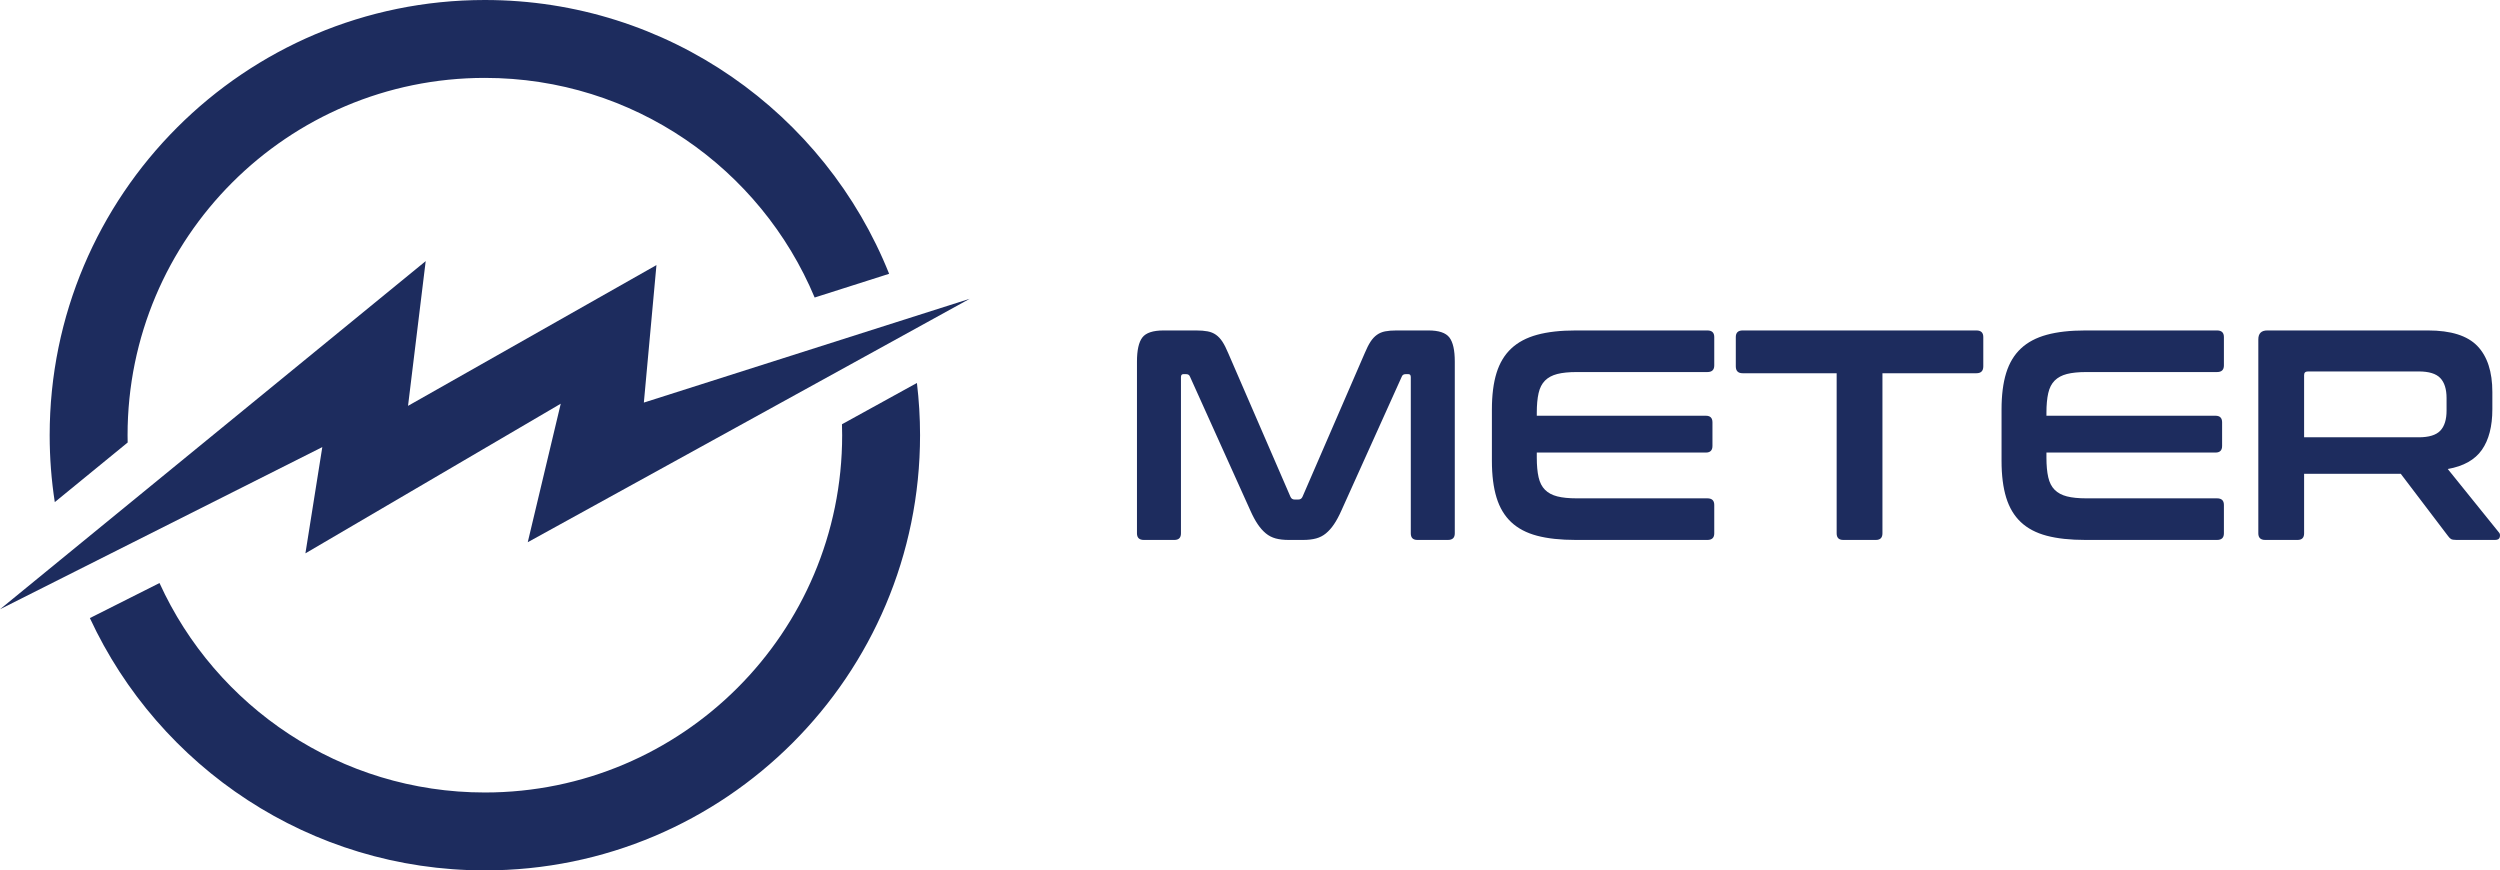 <?xml version="1.0" encoding="UTF-8" standalone="no"?><!-- Generator: Gravit.io --><svg xmlns="http://www.w3.org/2000/svg" xmlns:xlink="http://www.w3.org/1999/xlink" style="isolation:isolate" viewBox="0 0 425.488 148.136" width="425.488pt" height="148.136pt"><defs><clipPath id="_clipPath_0tCpY4x2w3uQ7PmcVLtsyRrFCWNZ9YXn"><rect width="425.488" height="148.136"/></clipPath></defs><g clip-path="url(#_clipPath_0tCpY4x2w3uQ7PmcVLtsyRrFCWNZ9YXn)"><clipPath id="_clipPath_m7Uu0Nhgnr5SS8lXYbhZabxtktBDo1z9"><path d=" M 0 0 L 0 148.136 L 425.488 148.136 L 425.488 0 L 0 0 Z " fill="rgb(255,255,255)"/></clipPath><g clip-path="url(#_clipPath_m7Uu0Nhgnr5SS8lXYbhZabxtktBDo1z9)"><path d=" M 82.522 0 C 113.722 0 140.414 19.293 151.325 46.599 L 138.65 50.637 C 129.475 28.685 107.801 13.258 82.522 13.258 C 48.937 13.258 21.712 40.483 21.712 74.068 C 21.712 74.484 21.719 74.899 21.728 75.314 L 9.325 85.457 C 8.751 81.745 8.454 77.94 8.454 74.068 C 8.454 33.162 41.615 0 82.522 0 Z  M 156.056 65.179 C 156.405 68.094 156.589 71.059 156.589 74.068 C 156.589 114.975 123.428 148.136 82.522 148.136 C 52.733 148.136 27.057 130.549 15.297 105.194 L 27.148 99.231 C 36.718 120.259 57.912 134.878 82.522 134.878 C 116.106 134.878 143.331 107.652 143.331 74.068 C 143.331 73.444 143.319 72.824 143.3 72.205 L 156.056 65.179 Z " fill-rule="evenodd" fill="rgb(29,44,94)"/><path d=" M 0 103.695 L 72.451 44.44 L 69.445 69.075 L 111.725 45.116 L 109.581 68.518 L 165.042 50.851 L 89.82 92.283 L 95.437 68.708 L 51.981 94.176 L 54.854 76.094 L 0 103.695 Z " fill-rule="evenodd" fill="rgb(29,44,94)"/><path d=" M 203.591 56.241 C 204.338 56.241 204.983 56.292 205.526 56.394 C 206.07 56.496 206.545 56.691 206.953 56.98 C 207.36 57.269 207.725 57.659 208.048 58.151 C 208.37 58.644 208.701 59.297 209.041 60.112 L 219.635 84.561 C 219.771 84.866 220.009 85.019 220.349 85.019 L 220.96 85.019 C 221.299 85.019 221.536 84.866 221.673 84.561 L 232.267 60.112 C 232.606 59.297 232.938 58.644 233.26 58.151 C 233.582 57.659 233.947 57.269 234.355 56.98 C 234.763 56.691 235.229 56.496 235.756 56.394 C 236.282 56.292 236.919 56.241 237.666 56.241 L 243.115 56.241 C 244.882 56.241 246.07 56.64 246.681 57.438 C 247.292 58.236 247.598 59.602 247.598 61.538 L 247.598 90.774 C 247.598 91.522 247.207 91.895 246.427 91.895 L 241.231 91.895 C 240.484 91.895 240.11 91.522 240.11 90.774 L 240.11 64.187 C 240.11 63.847 239.975 63.677 239.703 63.677 L 239.245 63.677 C 238.905 63.677 238.685 63.814 238.582 64.085 L 228.294 86.903 C 227.887 87.82 227.471 88.593 227.046 89.221 C 226.622 89.85 226.163 90.367 225.671 90.774 C 225.179 91.182 224.618 91.471 223.99 91.641 C 223.362 91.811 222.623 91.895 221.774 91.895 L 219.33 91.895 C 218.48 91.895 217.742 91.811 217.114 91.641 C 216.486 91.471 215.926 91.182 215.434 90.774 C 214.941 90.367 214.482 89.85 214.058 89.221 C 213.633 88.593 213.217 87.82 212.81 86.903 L 202.521 64.085 C 202.419 63.814 202.199 63.677 201.859 63.677 L 201.401 63.677 C 201.129 63.677 200.993 63.847 200.993 64.187 L 200.993 90.774 C 200.993 91.522 200.62 91.895 199.873 91.895 L 194.678 91.895 C 193.896 91.895 193.506 91.522 193.506 90.774 L 193.506 61.538 C 193.506 59.602 193.812 58.236 194.423 57.438 C 195.034 56.64 196.239 56.241 198.039 56.241 L 203.591 56.241 Z  M 290.586 56.241 C 291.367 56.241 291.758 56.615 291.758 57.362 L 291.758 62.2 C 291.758 62.948 291.367 63.321 290.586 63.321 L 268.328 63.321 C 267.004 63.321 265.909 63.432 265.043 63.652 C 264.177 63.873 263.48 64.247 262.955 64.772 C 262.429 65.299 262.063 66.012 261.859 66.912 C 261.656 67.812 261.554 68.924 261.554 70.248 L 261.554 70.757 L 290.332 70.757 C 291.079 70.757 291.452 71.131 291.452 71.878 L 291.452 75.901 C 291.452 76.648 291.079 77.023 290.332 77.023 L 261.554 77.023 L 261.554 77.888 C 261.554 79.213 261.656 80.324 261.859 81.225 C 262.063 82.124 262.429 82.837 262.955 83.363 C 263.48 83.89 264.177 84.264 265.043 84.484 C 265.909 84.705 267.004 84.815 268.328 84.815 L 290.586 84.815 C 291.367 84.815 291.758 85.189 291.758 85.936 L 291.758 90.774 C 291.758 91.522 291.367 91.895 290.586 91.895 L 268.176 91.895 C 265.595 91.895 263.404 91.657 261.604 91.182 C 259.806 90.706 258.337 89.934 257.199 88.864 C 256.062 87.795 255.229 86.402 254.703 84.688 C 254.177 82.973 253.914 80.894 253.914 78.448 L 253.914 69.688 C 253.914 67.243 254.177 65.172 254.703 63.474 C 255.229 61.776 256.062 60.392 257.199 59.323 C 258.337 58.253 259.806 57.472 261.604 56.98 C 263.404 56.487 265.595 56.241 268.176 56.241 L 290.586 56.241 Z  M 336.376 56.241 C 337.157 56.241 337.547 56.615 337.547 57.362 L 337.547 62.353 C 337.547 63.134 337.157 63.524 336.376 63.524 L 320.383 63.524 L 320.383 90.774 C 320.383 91.522 320.009 91.895 319.262 91.895 L 313.71 91.895 C 312.963 91.895 312.59 91.522 312.59 90.774 L 312.59 63.524 L 296.597 63.524 C 295.815 63.524 295.425 63.134 295.425 62.353 L 295.425 57.362 C 295.425 56.615 295.815 56.241 296.597 56.241 L 336.376 56.241 Z  M 377.327 56.241 C 378.107 56.241 378.498 56.615 378.498 57.362 L 378.498 62.2 C 378.498 62.948 378.107 63.321 377.327 63.321 L 355.068 63.321 C 353.744 63.321 352.649 63.432 351.783 63.652 C 350.918 63.873 350.222 64.247 349.695 64.772 C 349.169 65.299 348.804 66.012 348.6 66.912 C 348.396 67.812 348.294 68.924 348.294 70.248 L 348.294 70.757 L 377.072 70.757 C 377.819 70.757 378.192 71.131 378.192 71.878 L 378.192 75.901 C 378.192 76.648 377.819 77.023 377.072 77.023 L 348.294 77.023 L 348.294 77.888 C 348.294 79.213 348.396 80.324 348.6 81.225 C 348.804 82.124 349.169 82.837 349.695 83.363 C 350.222 83.89 350.918 84.264 351.783 84.484 C 352.649 84.705 353.744 84.815 355.068 84.815 L 377.327 84.815 C 378.107 84.815 378.498 85.189 378.498 85.936 L 378.498 90.774 C 378.498 91.522 378.107 91.895 377.327 91.895 L 354.916 91.895 C 352.335 91.895 350.146 91.657 348.346 91.182 C 346.546 90.706 345.077 89.934 343.939 88.864 C 342.802 87.795 341.971 86.402 341.443 84.688 C 340.917 82.973 340.654 80.894 340.654 78.448 L 340.654 69.688 C 340.654 67.243 340.917 65.172 341.443 63.474 C 341.971 61.776 342.802 60.392 343.939 59.323 C 345.077 58.253 346.546 57.472 348.346 56.98 C 350.146 56.487 352.335 56.241 354.916 56.241 L 377.327 56.241 Z  M 413.235 56.241 C 417.14 56.241 419.941 57.124 421.639 58.89 C 423.337 60.655 424.186 63.27 424.186 66.733 L 424.186 69.637 C 424.186 72.557 423.592 74.866 422.403 76.564 C 421.215 78.262 419.279 79.349 416.597 79.823 L 425.307 90.622 C 425.477 90.791 425.527 91.046 425.459 91.386 C 425.392 91.726 425.119 91.895 424.645 91.895 L 418.073 91.895 C 417.632 91.895 417.327 91.844 417.157 91.742 C 416.987 91.641 416.817 91.471 416.647 91.232 L 408.6 80.639 L 392.148 80.639 L 392.148 90.774 C 392.148 91.522 391.775 91.895 391.028 91.895 L 385.527 91.895 C 384.746 91.895 384.355 91.522 384.355 90.774 L 384.355 57.769 C 384.355 56.751 384.865 56.241 385.884 56.241 L 413.235 56.241 Z  M 392.148 74.425 L 411.656 74.425 C 413.388 74.425 414.61 74.051 415.323 73.304 C 416.036 72.557 416.393 71.419 416.393 69.892 L 416.393 67.752 C 416.393 66.224 416.036 65.086 415.323 64.34 C 414.61 63.593 413.388 63.219 411.656 63.219 L 392.811 63.219 C 392.369 63.219 392.148 63.423 392.148 63.83 L 392.148 74.425 Z " fill-rule="evenodd" fill="rgb(29,44,94)"/></g></g></svg>